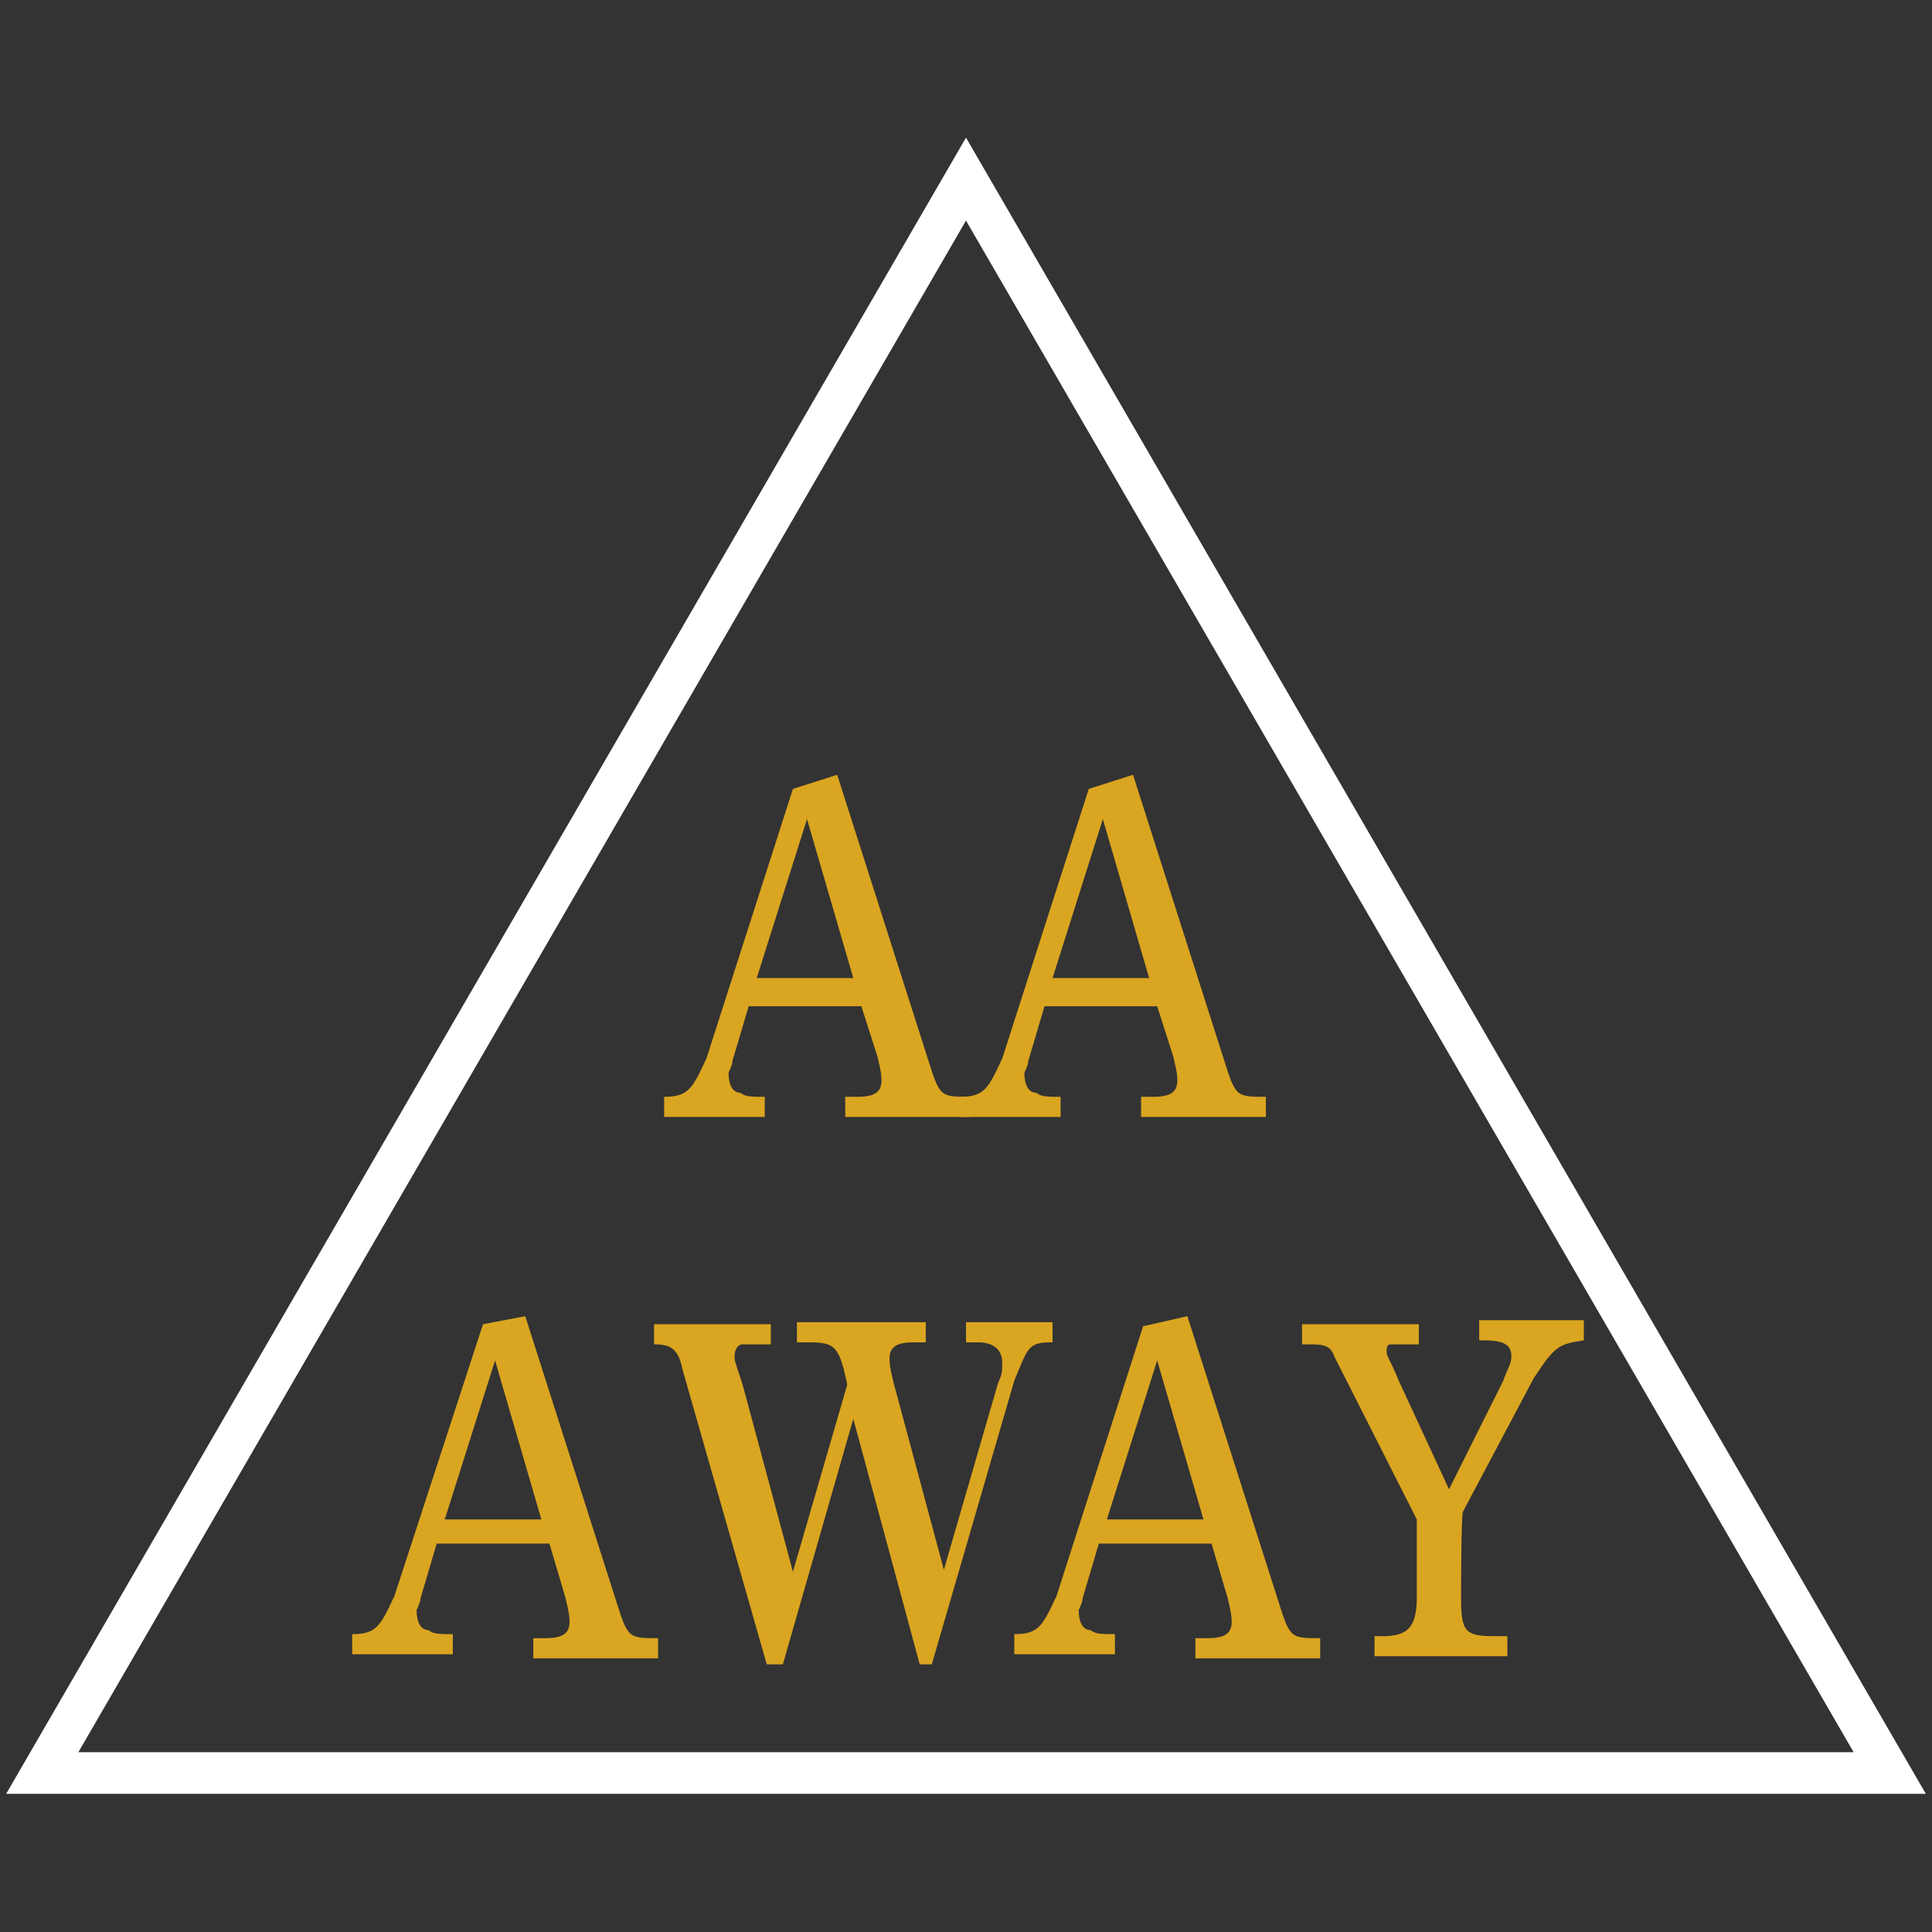 <?xml version="1.0" encoding="utf-8"?>
<!-- Generator: Adobe Illustrator 24.1.0, SVG Export Plug-In . SVG Version: 6.00 Build 0)  -->
<svg version="1.1" id="Layer_1" xmlns="http://www.w3.org/2000/svg" xmlns:xlink="http://www.w3.org/1999/xlink" x="0px" y="0px"
	 width="96px" height="96px" viewBox="0 0 96 96" style="enable-background:new 0 0 96 96;" xml:space="preserve">
<rect x="0" y="0" width="96" height="96" fill="#333333" stroke="none"/>
<style type="text/css">
	.st0{fill:none;stroke:#FFFFFF;stroke-width:2.067;stroke-miterlimit:10;}
	.st1{fill:#DAA520;}
</style>
<polygon class="st0" points="48,8.9 2.1,88.1 93.9,88.1 "/>
<g>
	<path class="st1" d="M41.6,38.5l4.5,14.1c0.6,1.9,0.6,1.9,2.1,1.9v1H42v-1h0.6c0.8,0,1.2-0.2,1.2-0.8c0-0.2,0-0.4-0.2-1.2l-0.8-2.5
		h-5.6l-0.8,2.7c0,0.2-0.2,0.6-0.2,0.6c0,0.6,0.2,1,0.6,1c0.2,0.2,0.6,0.2,1.2,0.2v1h-5v-1c1.2,0,1.4-0.4,2.1-1.9l4.3-13.4
		L41.6,38.5z M42.4,48.6l-2.3-7.9l-2.5,7.9H42.4z"/>
	<path class="st1" d="M56.3,38.5l4.5,14.1c0.6,1.9,0.6,1.9,2.1,1.9v1h-6.2v-1h0.6c0.8,0,1.2-0.2,1.2-0.8c0-0.2,0-0.4-0.2-1.2
		l-0.8-2.5h-5.6l-0.8,2.7c0,0.2-0.2,0.6-0.2,0.6c0,0.6,0.2,1,0.6,1c0.2,0.2,0.6,0.2,1.2,0.2v1h-5v-1c1.2,0,1.4-0.4,2.1-1.9l4.3-13.4
		L56.3,38.5z M57.1,48.6l-2.3-7.9l-2.5,7.9H57.1z"/>
	<path class="st1" d="M26.1,65.4l4.5,14.1c0.6,1.9,0.6,1.9,2.1,1.9v1h-6.2v-1h0.6c0.8,0,1.2-0.2,1.2-0.8c0-0.2,0-0.4-0.2-1.2
		l-0.8-2.7h-5.6l-0.8,2.7c0,0.2-0.2,0.6-0.2,0.6c0,0.6,0.2,1,0.6,1c0.2,0.2,0.6,0.2,1.2,0.2v1h-5v-1c1.2,0,1.4-0.4,2.1-1.9L24,65.8
		L26.1,65.4z M26.9,75.5l-2.3-7.9l-2.5,7.9H26.9z"/>
	<path class="st1" d="M38.1,82.7L33.9,68c-0.2-1-0.6-1.2-1.4-1.2l0,0v-1h5.8v1h-0.8c-0.4,0-0.6,0-0.6,0c-0.2,0-0.4,0.2-0.4,0.6
		c0,0.2,0,0.2,0.4,1.4l2.5,9.3l2.7-9.3c-0.4-1.9-0.6-2.1-1.9-2.1h-0.6v-1h6.4v1h-0.6c-0.8,0-1.2,0.2-1.2,0.8c0,0.2,0,0.4,0.2,1.2
		l2.5,9.3l2.7-9.3c0.2-0.4,0.2-0.6,0.2-1c0-0.6-0.4-1-1.2-1h-0.6v-1h4.3v1c-1.2,0-1.2,0.2-1.9,1.9l-4.1,14.1h-0.6l-3.3-12.2
		l-3.5,12.2C38.7,82.7,38.1,82.7,38.1,82.7z"/>
	<path class="st1" d="M59,65.4l4.5,14.1c0.6,1.9,0.6,1.9,2.1,1.9v1h-6.2v-1H60c0.8,0,1.2-0.2,1.2-0.8c0-0.2,0-0.4-0.2-1.2l-0.8-2.7
		h-5.6l-0.8,2.7c0,0.2-0.2,0.6-0.2,0.6c0,0.6,0.2,1,0.6,1c0.2,0.2,0.6,0.2,1.2,0.2v1h-5v-1c1.2,0,1.4-0.4,2.1-1.9l4.3-13.4L59,65.4z
		 M59.8,75.5l-2.3-7.9L55,75.5H59.8z"/>
	<path class="st1" d="M72.6,79.4c0,1.7,0.2,1.9,1.7,1.9h0.6v1h-6.6v-1h0.4c1.2,0,1.7-0.4,1.7-1.9v-3.9l-4.1-8.1
		c-0.2-0.6-0.6-0.6-1.4-0.6h-0.2v-1h5.8v1h-0.4c-1,0-1,0-1,0c-0.2,0-0.2,0.2-0.2,0.4c0,0.2,0.2,0.4,0.6,1.4L72,74l2.7-5.4
		c0.2-0.6,0.4-0.8,0.4-1.2c0-0.6-0.4-0.8-1.4-0.8h-0.2v-1h5.2v1c-1.2,0.2-1.4,0.2-2.5,1.9l-3.5,6.6C72.6,75.1,72.6,79.4,72.6,79.4z"
		/>
</g>
</svg>
